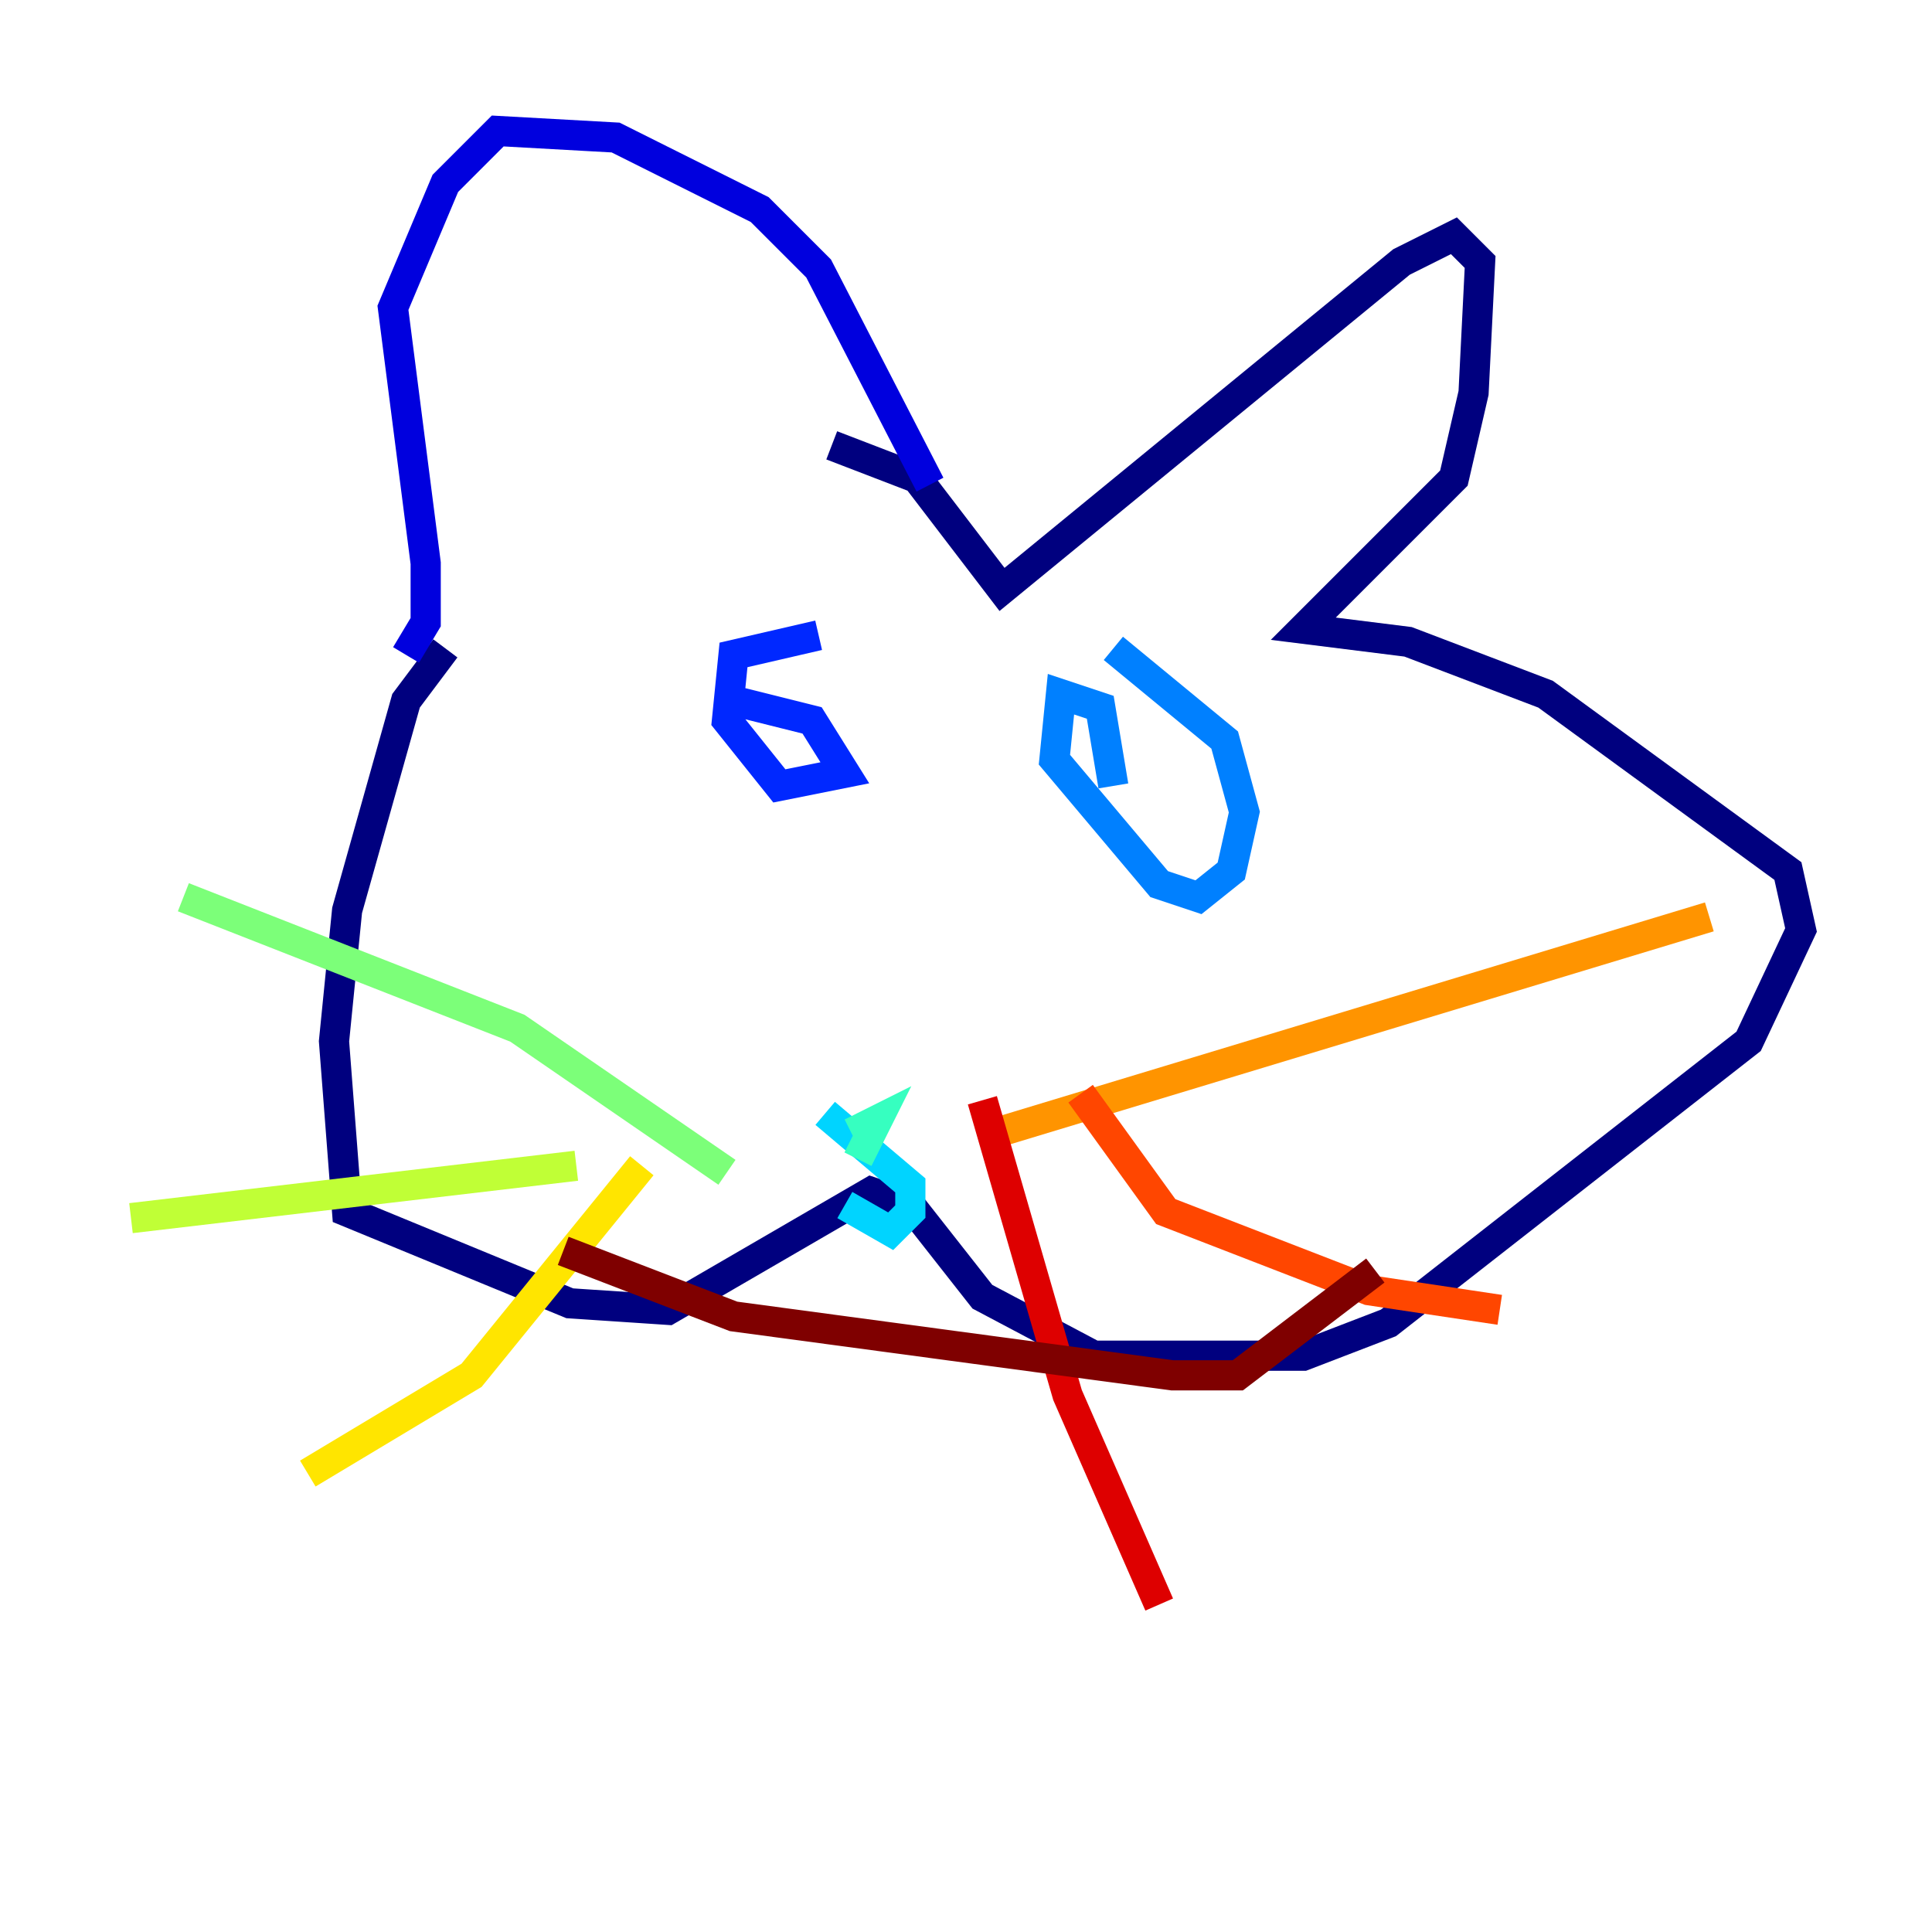 <?xml version="1.0" encoding="utf-8" ?>
<svg baseProfile="tiny" height="128" version="1.2" viewBox="0,0,128,128" width="128" xmlns="http://www.w3.org/2000/svg" xmlns:ev="http://www.w3.org/2001/xml-events" xmlns:xlink="http://www.w3.org/1999/xlink"><defs /><polyline fill="none" points="29.505,42.956 26.902,46.427 22.997,60.312 22.129,68.99 22.997,80.271 37.749,86.346 44.258,86.78 57.709,78.969 60.312,79.837 65.085,85.912 72.461,89.817 86.346,89.817 91.986,87.647 115.851,68.99 119.322,61.614 118.454,57.709 102.4,45.993 93.288,42.522 86.346,41.654 96.325,31.675 97.627,26.034 98.061,17.356 96.325,15.62 92.854,17.356 66.386,39.051 60.746,31.675 55.105,29.505" stroke="#00007f" stroke-width="2" /><polyline fill="none" points="26.902,43.39 28.203,41.22 28.203,37.315 26.034,20.393 29.505,12.149 32.976,8.678 40.786,9.112 50.332,13.885 54.237,17.79 61.614,32.108" stroke="#0000de" stroke-width="2" /><polyline fill="none" points="48.597,46.427 53.803,47.729 55.973,51.2 51.634,52.068 48.163,47.729 48.597,43.39 54.237,42.088" stroke="#0028ff" stroke-width="2" /><polyline fill="none" points="73.763,42.956 81.139,49.031 82.441,53.803 81.573,57.709 79.403,59.444 76.8,58.576 69.858,50.332 70.291,45.993 72.895,46.861 73.763,52.068" stroke="#0080ff" stroke-width="2" /><polyline fill="none" points="54.671,73.763 60.312,78.536 60.312,80.271 59.01,81.573 55.973,79.837" stroke="#00d4ff" stroke-width="2" /><polyline fill="none" points="56.841,76.8 58.142,74.197 56.407,75.064" stroke="#36ffc0" stroke-width="2" /><polyline fill="none" points="48.163,77.668 34.278,68.122 12.149,59.444" stroke="#7cff79" stroke-width="2" /><polyline fill="none" points="38.183,77.234 8.678,80.705" stroke="#c0ff36" stroke-width="2" /><polyline fill="none" points="42.522,77.234 31.241,91.119 20.393,97.627" stroke="#ffe500" stroke-width="2" /><polyline fill="none" points="65.953,75.064 113.248,60.746" stroke="#ff9400" stroke-width="2" /><polyline fill="none" points="71.593,72.461 77.234,80.271 90.685,85.478 99.363,86.78" stroke="#ff4600" stroke-width="2" /><polyline fill="none" points="65.085,72.895 70.725,92.42 76.8,106.305" stroke="#de0000" stroke-width="2" /><polyline fill="none" points="37.315,82.875 48.597,87.214 77.668,91.119 82.007,91.119 91.119,84.176" stroke="#7f0000" stroke-width="2" /></svg>